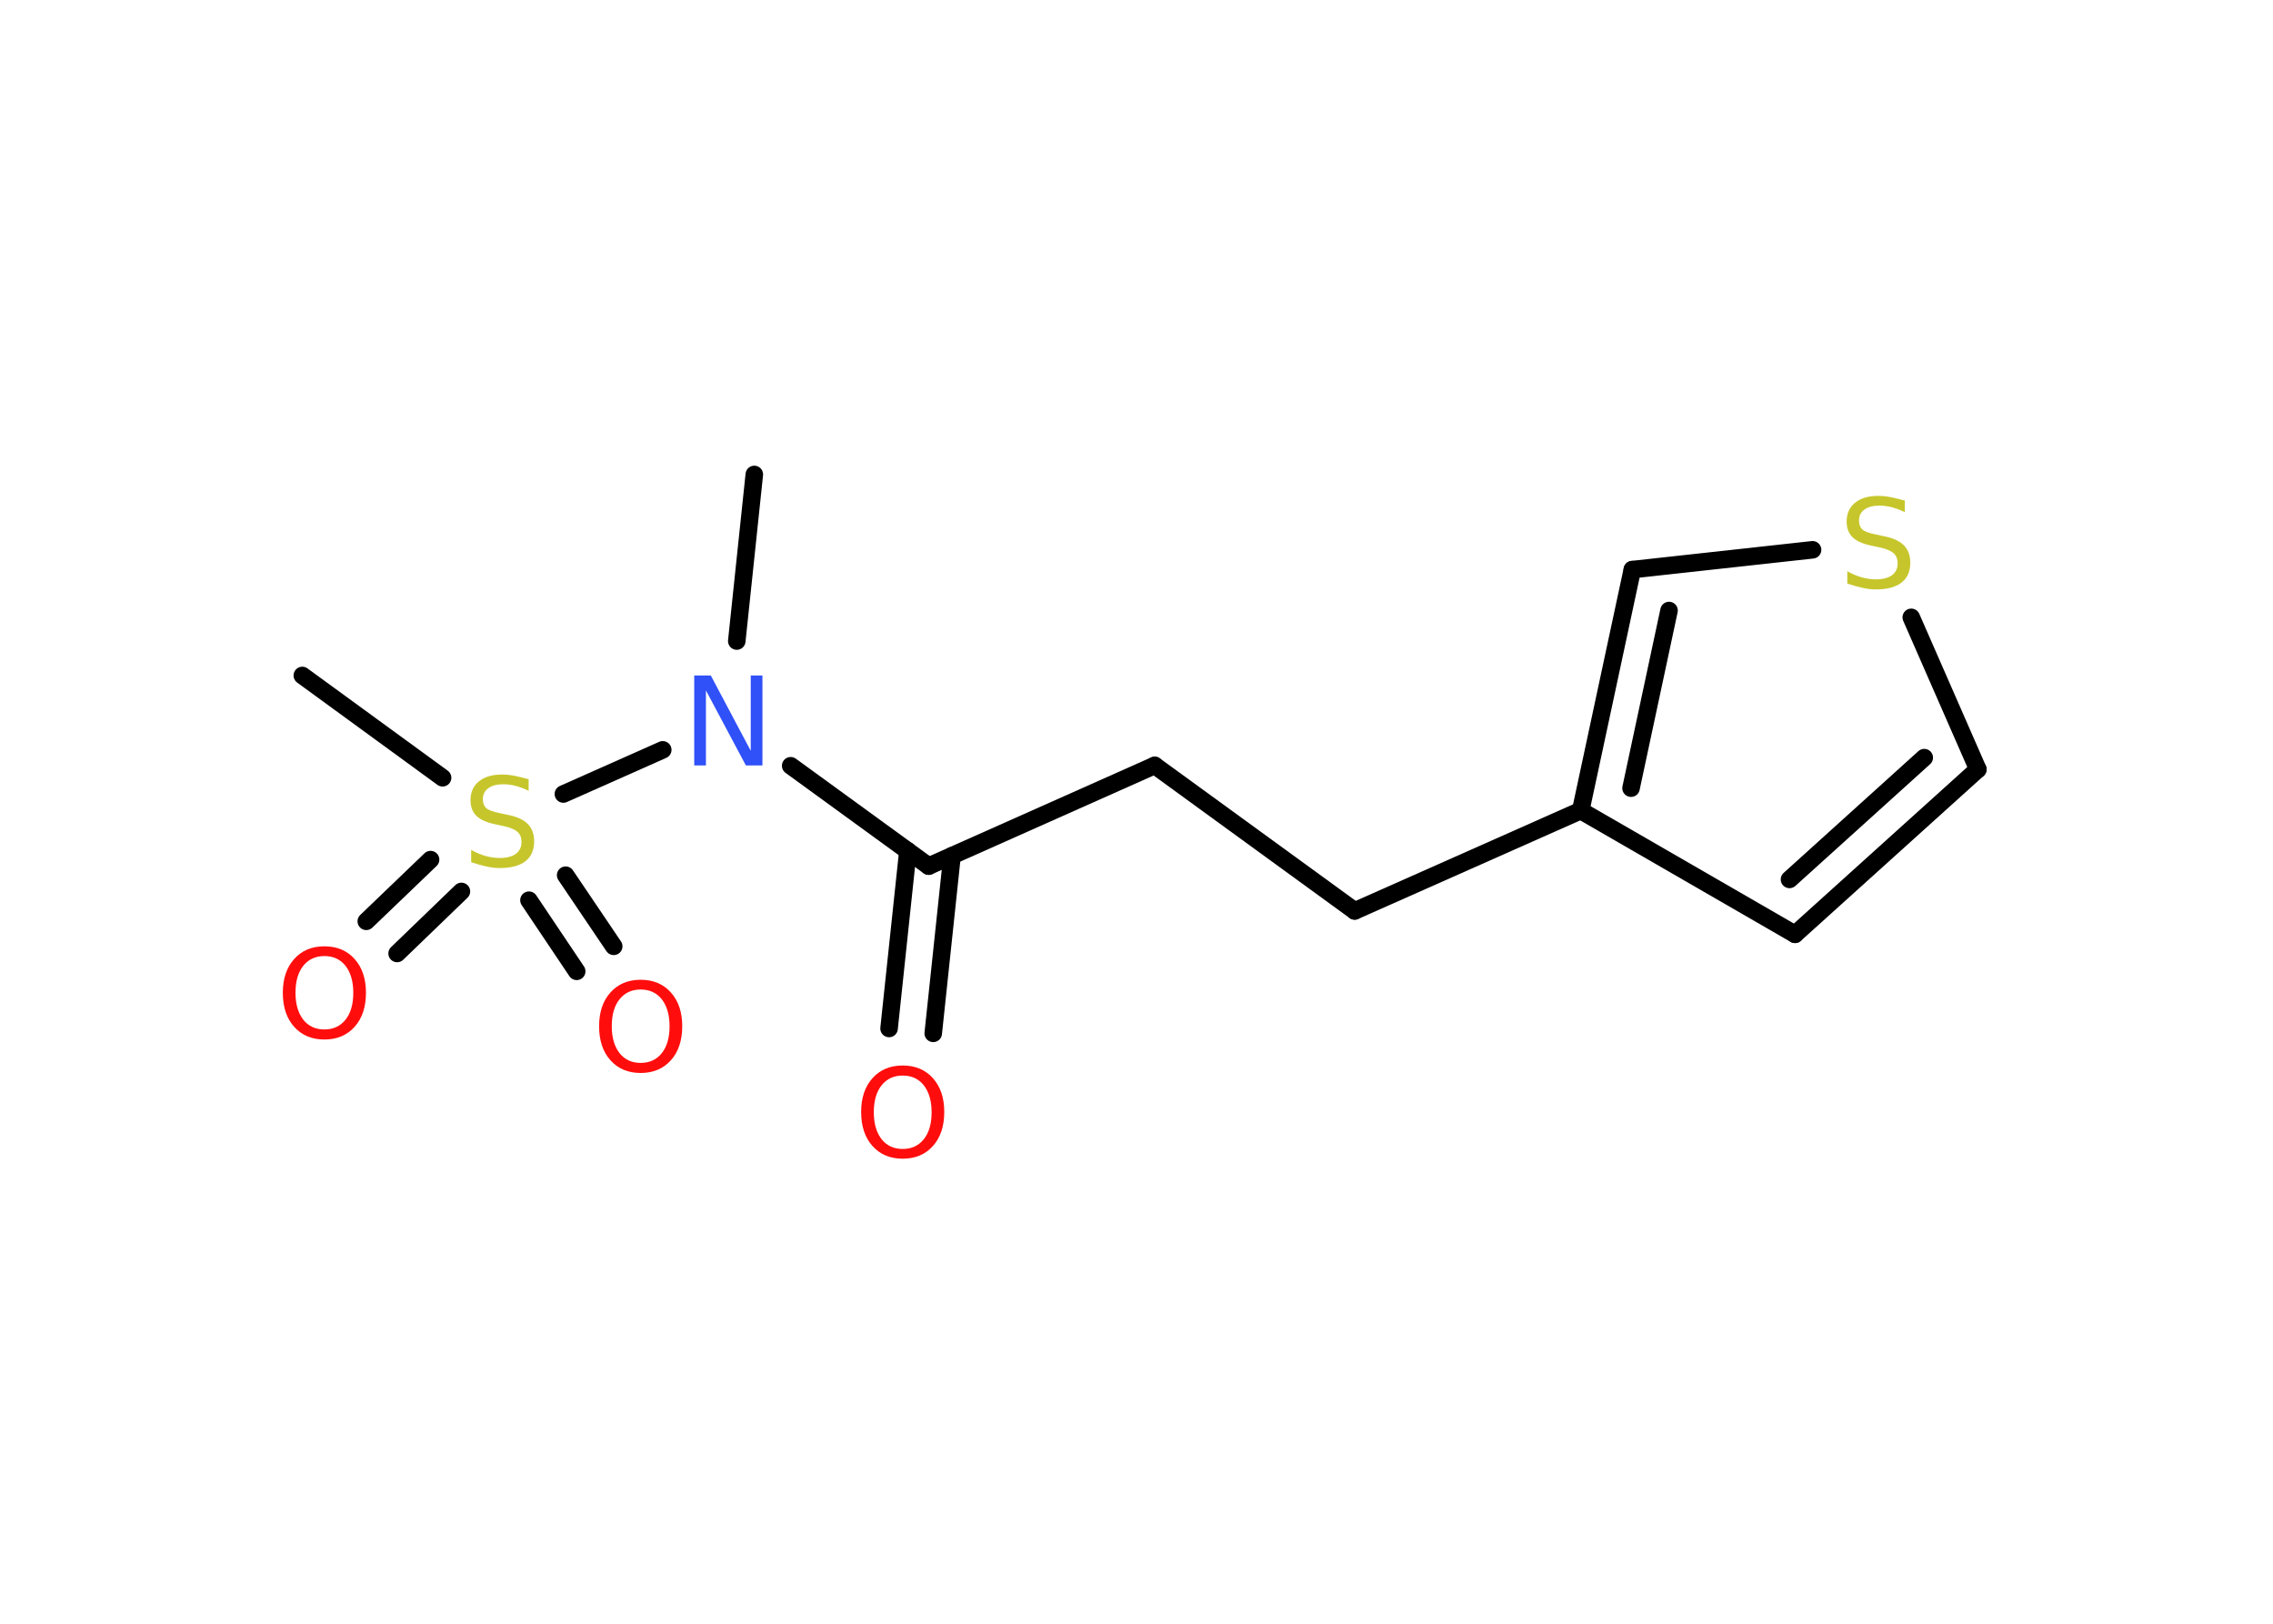 <?xml version='1.0' encoding='UTF-8'?>
<!DOCTYPE svg PUBLIC "-//W3C//DTD SVG 1.1//EN" "http://www.w3.org/Graphics/SVG/1.1/DTD/svg11.dtd">
<svg version='1.2' xmlns='http://www.w3.org/2000/svg' xmlns:xlink='http://www.w3.org/1999/xlink' width='70.0mm' height='50.0mm' viewBox='0 0 70.0 50.0'>
  <desc>Generated by the Chemistry Development Kit (http://github.com/cdk)</desc>
  <g stroke-linecap='round' stroke-linejoin='round' stroke='#000000' stroke-width='.54' fill='#FF0D0D'>
    <rect x='.0' y='.0' width='70.0' height='50.0' fill='#FFFFFF' stroke='none'/>
    <g id='mol1' class='mol'>
      <line id='mol1bnd1' class='bond' x1='23.23' y1='14.61' x2='22.69' y2='19.74'/>
      <line id='mol1bnd2' class='bond' x1='24.35' y1='23.58' x2='28.6' y2='26.67'/>
      <g id='mol1bnd3' class='bond'>
        <line x1='29.32' y1='26.35' x2='28.74' y2='31.82'/>
        <line x1='27.96' y1='26.2' x2='27.38' y2='31.67'/>
      </g>
      <line id='mol1bnd4' class='bond' x1='28.6' y1='26.67' x2='35.56' y2='23.57'/>
      <line id='mol1bnd5' class='bond' x1='35.56' y1='23.57' x2='41.72' y2='28.05'/>
      <line id='mol1bnd6' class='bond' x1='41.72' y1='28.05' x2='48.68' y2='24.96'/>
      <line id='mol1bnd7' class='bond' x1='48.68' y1='24.96' x2='55.28' y2='28.77'/>
      <g id='mol1bnd8' class='bond'>
        <line x1='55.28' y1='28.77' x2='60.91' y2='23.69'/>
        <line x1='55.11' y1='27.08' x2='59.26' y2='23.33'/>
      </g>
      <line id='mol1bnd9' class='bond' x1='60.91' y1='23.69' x2='58.86' y2='19.01'/>
      <line id='mol1bnd10' class='bond' x1='55.82' y1='16.93' x2='50.27' y2='17.54'/>
      <g id='mol1bnd11' class='bond'>
        <line x1='50.27' y1='17.54' x2='48.68' y2='24.96'/>
        <line x1='51.4' y1='18.8' x2='50.23' y2='24.27'/>
      </g>
      <line id='mol1bnd12' class='bond' x1='20.41' y1='23.09' x2='17.35' y2='24.45'/>
      <line id='mol1bnd13' class='bond' x1='13.63' y1='23.95' x2='9.31' y2='20.8'/>
      <g id='mol1bnd14' class='bond'>
        <line x1='14.21' y1='27.45' x2='12.23' y2='29.36'/>
        <line x1='13.26' y1='26.47' x2='11.28' y2='28.37'/>
      </g>
      <g id='mol1bnd15' class='bond'>
        <line x1='17.42' y1='26.95' x2='18.9' y2='29.14'/>
        <line x1='16.29' y1='27.72' x2='17.76' y2='29.91'/>
      </g>
      <path id='mol1atm2' class='atom' d='M21.39 20.8h.5l1.23 2.32v-2.32h.36v2.77h-.51l-1.23 -2.31v2.31h-.36v-2.77z' stroke='none' fill='#3050F8'/>
      <path id='mol1atm4' class='atom' d='M27.8 33.12q-.41 .0 -.65 .3q-.24 .3 -.24 .83q.0 .52 .24 .83q.24 .3 .65 .3q.41 .0 .65 -.3q.24 -.3 .24 -.83q.0 -.52 -.24 -.83q-.24 -.3 -.65 -.3zM27.8 32.81q.58 .0 .93 .39q.35 .39 .35 1.04q.0 .66 -.35 1.05q-.35 .39 -.93 .39q-.58 .0 -.93 -.39q-.35 -.39 -.35 -1.05q.0 -.65 .35 -1.04q.35 -.39 .93 -.39z' stroke='none'/>
      <path id='mol1atm10' class='atom' d='M58.66 15.41v.36q-.21 -.1 -.4 -.15q-.19 -.05 -.37 -.05q-.31 .0 -.47 .12q-.17 .12 -.17 .34q.0 .18 .11 .28q.11 .09 .42 .15l.23 .05q.42 .08 .62 .28q.2 .2 .2 .54q.0 .4 -.27 .61q-.27 .21 -.79 .21q-.2 .0 -.42 -.05q-.22 -.05 -.46 -.13v-.38q.23 .13 .45 .19q.22 .06 .43 .06q.32 .0 .5 -.13q.17 -.13 .17 -.36q.0 -.21 -.13 -.32q-.13 -.11 -.41 -.17l-.23 -.05q-.42 -.08 -.61 -.26q-.19 -.18 -.19 -.49q.0 -.37 .26 -.58q.26 -.21 .71 -.21q.19 .0 .39 .04q.2 .04 .41 .1z' stroke='none' fill='#C6C62C'/>
      <path id='mol1atm12' class='atom' d='M16.28 23.99v.36q-.21 -.1 -.4 -.15q-.19 -.05 -.37 -.05q-.31 .0 -.47 .12q-.17 .12 -.17 .34q.0 .18 .11 .28q.11 .09 .42 .15l.23 .05q.42 .08 .62 .28q.2 .2 .2 .54q.0 .4 -.27 .61q-.27 .21 -.79 .21q-.2 .0 -.42 -.05q-.22 -.05 -.46 -.13v-.38q.23 .13 .45 .19q.22 .06 .43 .06q.32 .0 .5 -.13q.17 -.13 .17 -.36q.0 -.21 -.13 -.32q-.13 -.11 -.41 -.17l-.23 -.05q-.42 -.08 -.61 -.26q-.19 -.18 -.19 -.49q.0 -.37 .26 -.58q.26 -.21 .71 -.21q.19 .0 .39 .04q.2 .04 .41 .1z' stroke='none' fill='#C6C62C'/>
      <path id='mol1atm14' class='atom' d='M9.99 29.44q-.41 .0 -.65 .3q-.24 .3 -.24 .83q.0 .52 .24 .83q.24 .3 .65 .3q.41 .0 .65 -.3q.24 -.3 .24 -.83q.0 -.52 -.24 -.83q-.24 -.3 -.65 -.3zM9.99 29.14q.58 .0 .93 .39q.35 .39 .35 1.04q.0 .66 -.35 1.05q-.35 .39 -.93 .39q-.58 .0 -.93 -.39q-.35 -.39 -.35 -1.05q.0 -.65 .35 -1.04q.35 -.39 .93 -.39z' stroke='none'/>
      <path id='mol1atm15' class='atom' d='M19.73 30.47q-.41 .0 -.65 .3q-.24 .3 -.24 .83q.0 .52 .24 .83q.24 .3 .65 .3q.41 .0 .65 -.3q.24 -.3 .24 -.83q.0 -.52 -.24 -.83q-.24 -.3 -.65 -.3zM19.73 30.17q.58 .0 .93 .39q.35 .39 .35 1.04q.0 .66 -.35 1.05q-.35 .39 -.93 .39q-.58 .0 -.93 -.39q-.35 -.39 -.35 -1.05q.0 -.65 .35 -1.04q.35 -.39 .93 -.39z' stroke='none'/>
    </g>
  </g>
</svg>
